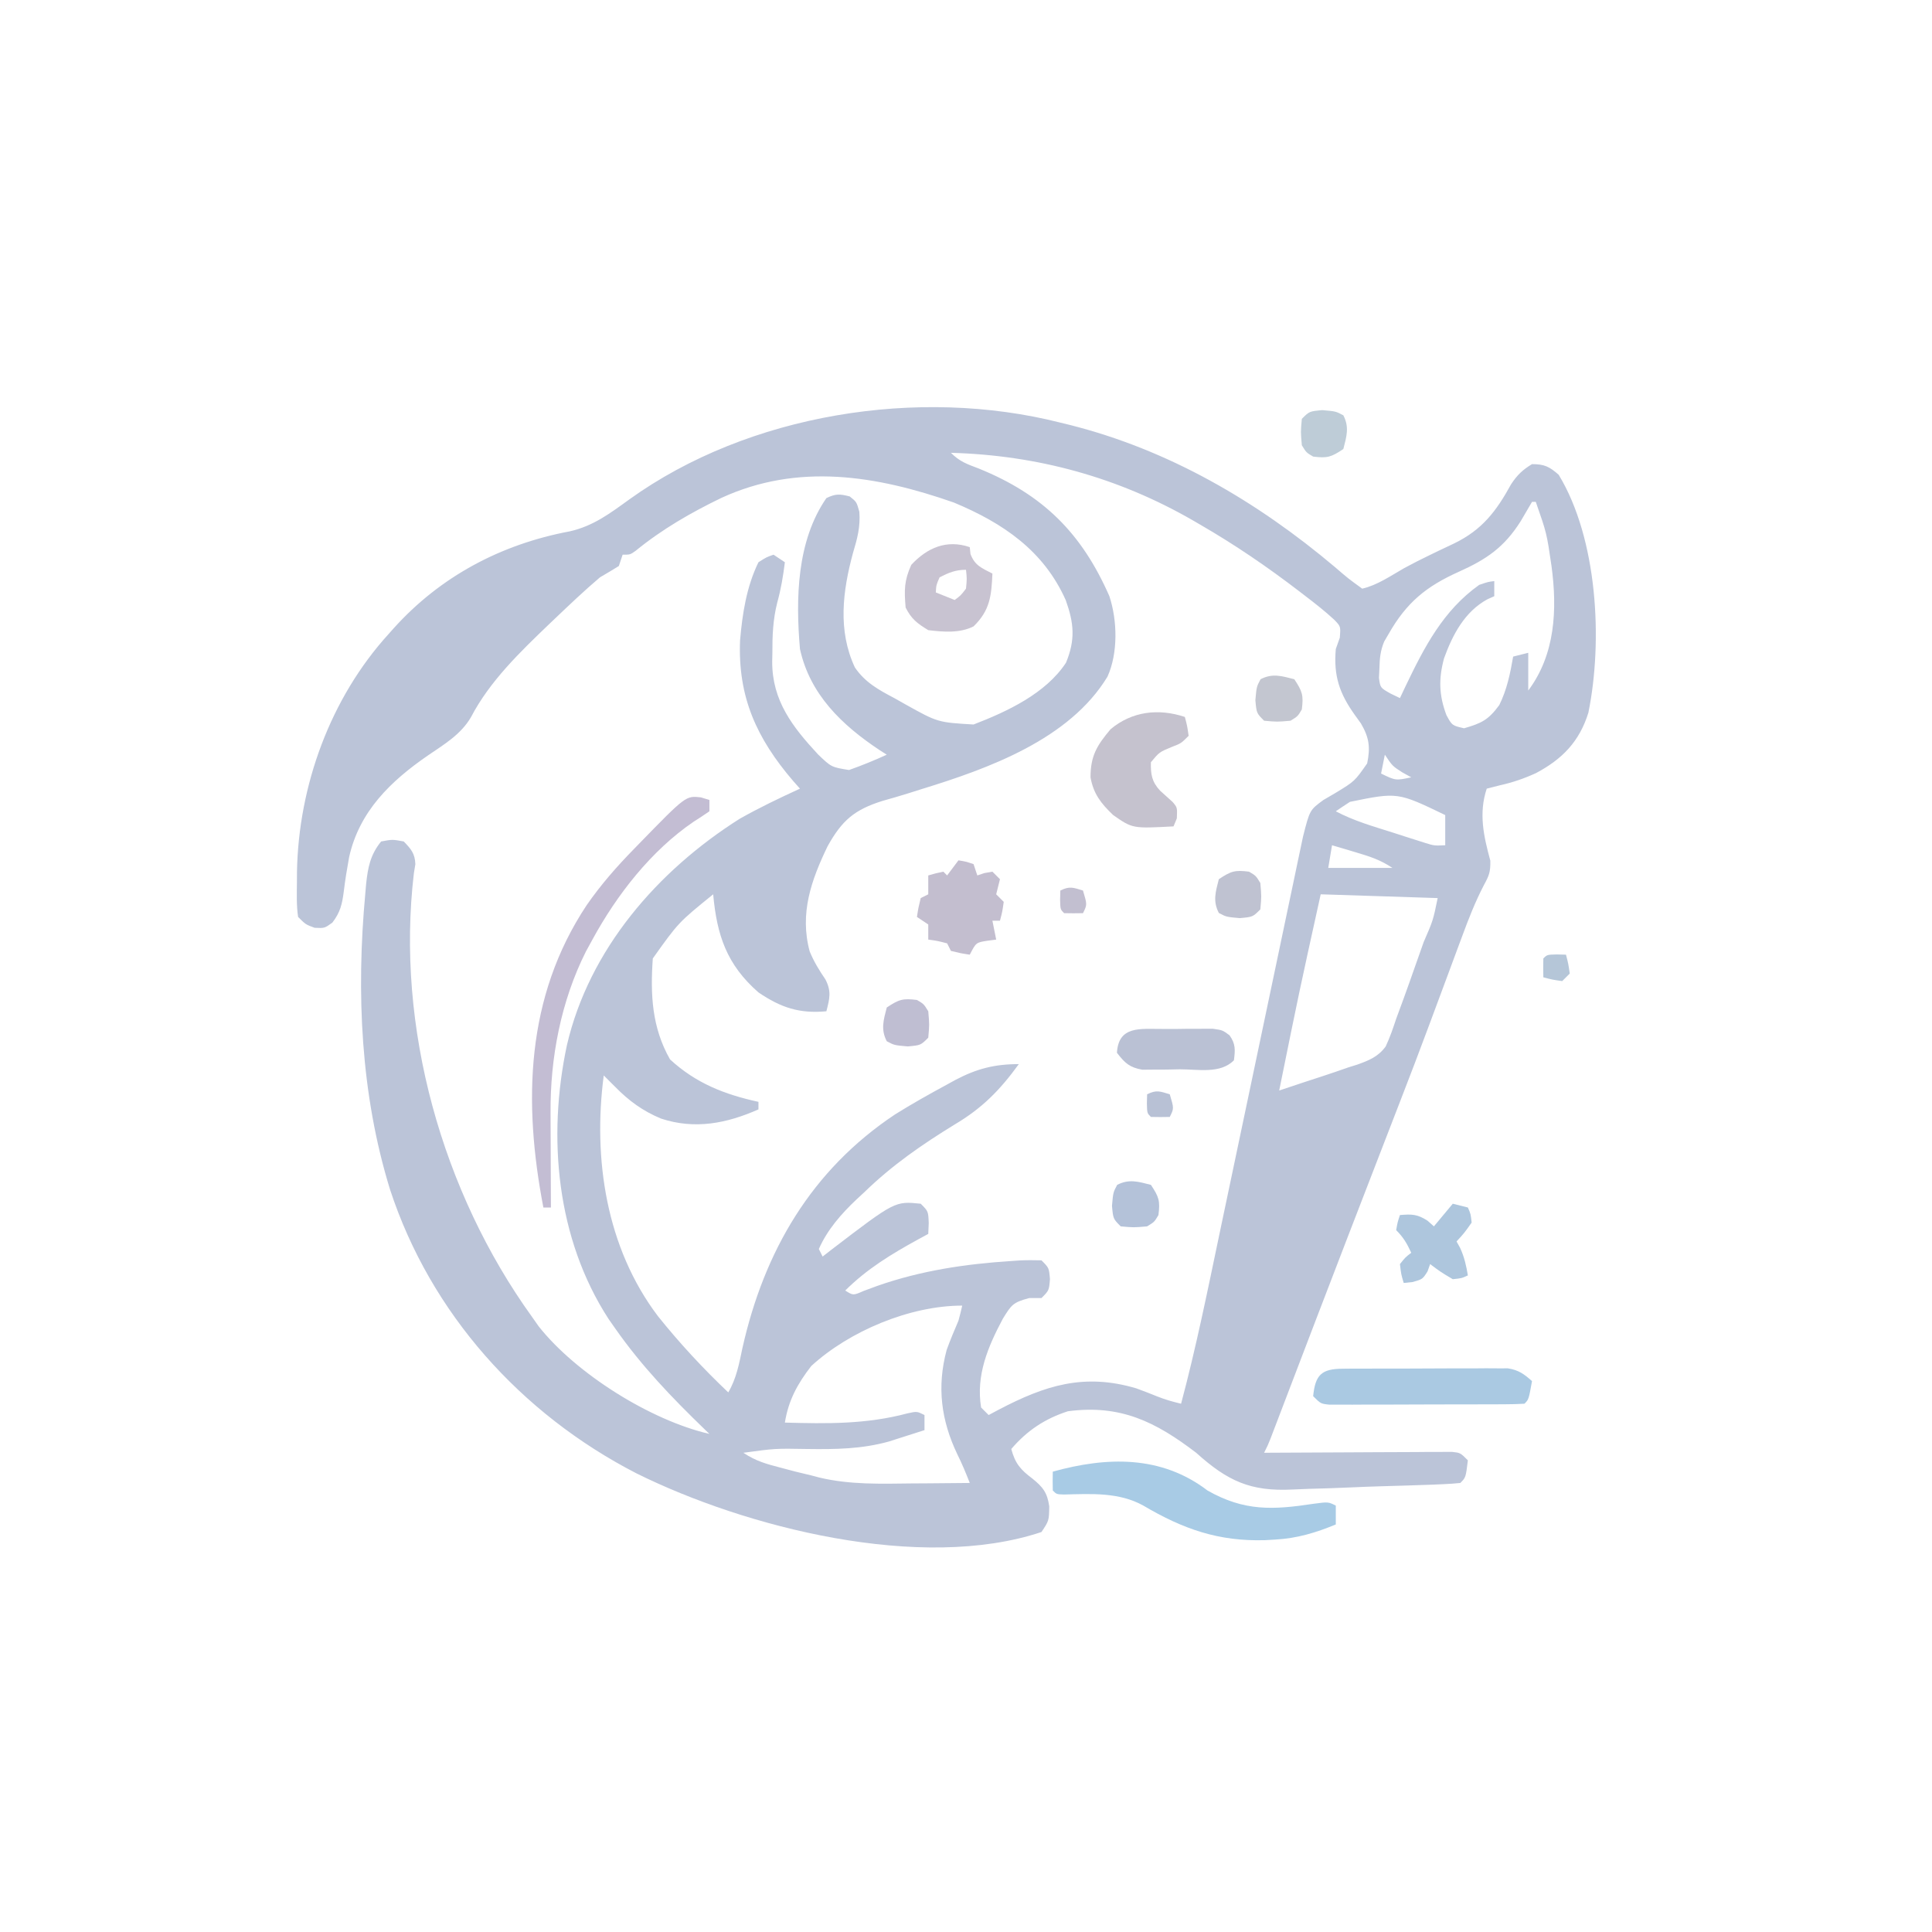 <?xml version="1.0" encoding="UTF-8"?>
<svg version="1.1" xmlns="http://www.w3.org/2000/svg" width="512" height="512">
<path d="M0 0 C1.157 0.282 1.157 0.282 2.336 0.57 C28.709 7.18 52.115 20.85 72.777 38.285 C76.271 41.297 76.271 41.297 80 44 C84.004 43.085 87.575 40.58 91.129 38.555 C93.39 37.331 95.65 36.185 97.965 35.07 C98.67 34.729 99.374 34.387 100.1 34.036 C101.505 33.359 102.914 32.69 104.327 32.031 C111.789 28.42 115.539 23.475 119.473 16.305 C121.089 13.865 122.506 12.511 125 11 C128.272 11 129.609 11.656 132.062 13.812 C142.377 30.781 143.811 57.797 139.938 76.875 C137.565 84.508 133.044 89.169 126.062 92.875 C122.887 94.332 119.844 95.368 116.438 96.125 C114.736 96.558 114.736 96.558 113 97 C110.814 103.559 112.194 109.603 113.953 116.094 C114.002 119.152 113.631 120.017 112.221 122.615 C109.954 126.987 108.203 131.456 106.504 136.074 C106.188 136.92 105.873 137.766 105.548 138.637 C104.549 141.319 103.555 144.003 102.562 146.688 C101.575 149.345 100.586 152.002 99.597 154.659 C98.952 156.393 98.307 158.127 97.663 159.861 C95.158 166.594 92.598 173.303 90 180 C89.438 181.454 88.875 182.907 88.313 184.361 C87.018 187.71 85.723 191.058 84.428 194.407 C78.904 208.685 73.389 222.967 67.918 237.266 C67.504 238.347 67.091 239.427 66.665 240.541 C64.65 245.808 62.637 251.075 60.626 256.343 C59.897 258.252 59.167 260.161 58.438 262.07 C58.103 262.948 57.768 263.827 57.424 264.731 C56.964 265.932 56.964 265.932 56.496 267.157 C56.23 267.855 55.964 268.552 55.689 269.271 C55 271 55 271 54 273 C54.647 272.996 55.294 272.991 55.961 272.987 C62.676 272.942 69.391 272.912 76.107 272.89 C78.615 272.88 81.124 272.866 83.632 272.849 C87.231 272.825 90.83 272.814 94.43 272.805 C95.557 272.794 96.684 272.784 97.845 272.773 C98.886 272.773 99.927 272.773 101 272.773 C102.379 272.766 102.379 272.766 103.785 272.759 C106 273 106 273 108 275 C107.444 279.556 107.444 279.556 106 281 C104.536 281.159 103.065 281.252 101.594 281.316 C100.638 281.359 99.683 281.402 98.698 281.446 C94.115 281.613 89.532 281.754 84.948 281.878 C82.221 281.962 79.5 282.063 76.775 282.188 C73.132 282.355 69.489 282.472 65.843 282.561 C64.423 282.603 63.004 282.661 61.585 282.736 C50.408 283.309 44.323 280.499 36 273 C25.235 264.777 15.907 260.152 2 262 C-4.136 263.988 -8.822 267.126 -13 272 C-11.985 275.835 -10.518 277.508 -7.438 279.812 C-4.601 282.094 -3.469 283.558 -2.938 287.188 C-3 291 -3 291 -5 294 C-36.952 304.651 -83.449 292.795 -112.355 278.445 C-142.99 262.671 -166.879 236.026 -177.625 203.271 C-185.443 177.946 -186.618 151.02 -184.188 124.75 C-184.117 123.935 -184.047 123.121 -183.975 122.281 C-183.506 117.883 -182.875 114.543 -180 111 C-177 110.438 -177 110.438 -174 111 C-172.061 113.001 -171.029 114.197 -170.926 117.023 C-171.117 118.187 -171.117 118.187 -171.312 119.375 C-176.151 160.147 -163.852 203.893 -140 237 C-139.423 237.821 -138.845 238.642 -138.25 239.488 C-128.38 251.986 -108.621 264.412 -93 268 C-93.402 267.614 -93.804 267.227 -94.218 266.829 C-102.947 258.396 -111.036 249.967 -118 240 C-118.571 239.185 -119.142 238.371 -119.73 237.531 C-133.55 216.216 -135.959 189.377 -130.769 165.009 C-124.866 139.579 -106.741 118.758 -85 105 C-79.801 102.058 -74.427 99.489 -69 97 C-69.592 96.334 -70.183 95.667 -70.793 94.98 C-80.495 83.664 -85.49 72.686 -84.875 57.688 C-84.263 50.607 -83.152 43.435 -80 37 C-77.863 35.645 -77.863 35.645 -76 35 C-74.515 35.99 -74.515 35.99 -73 37 C-73.462 40.7 -74.022 44.079 -75.02 47.684 C-76.158 52.171 -76.332 56.45 -76.312 61.062 C-76.329 61.826 -76.345 62.59 -76.361 63.377 C-76.37 73.699 -70.964 80.648 -64.199 87.941 C-60.681 91.304 -60.681 91.304 -56 92.062 C-52.578 90.85 -49.299 89.517 -46 88 C-46.629 87.599 -47.258 87.198 -47.906 86.785 C-57.872 80.166 -66.358 72.047 -69 60 C-70.151 46.661 -69.88 31.406 -62 20 C-59.549 18.814 -58.439 18.887 -55.812 19.562 C-54 21 -54 21 -53.266 23.621 C-52.954 27.59 -53.807 30.753 -54.938 34.5 C-57.685 44.587 -59.029 55.109 -54.441 64.891 C-51.742 68.841 -48.169 70.81 -44 73 C-43.031 73.548 -42.061 74.096 -41.062 74.66 C-32.495 79.436 -32.495 79.436 -23 80 C-14.105 76.573 -3.87 71.809 1.5 63.625 C4.029 57.513 3.604 53.12 1.438 47.062 C-4.42 33.899 -15.219 26.603 -28.188 21.188 C-48.779 13.974 -69.563 10.632 -89.813 19.944 C-97.903 23.85 -105.57 28.266 -112.547 33.969 C-114 35 -114 35 -116 35 C-116.33 35.99 -116.66 36.98 -117 38 C-118.651 39.026 -120.321 40.022 -122 41 C-126.14 44.512 -130.07 48.256 -134 52 C-134.489 52.465 -134.977 52.931 -135.481 53.41 C-143.16 60.777 -151.233 68.536 -156.188 78.062 C-158.9 82.694 -163.299 85.257 -167.626 88.223 C-177.462 95 -185.78 103.022 -188.475 115.133 C-189.027 118.152 -189.526 121.165 -189.888 124.213 C-190.336 127.62 -190.81 129.752 -192.922 132.508 C-195 134 -195 134 -197.625 133.875 C-200 133 -200 133 -202 131 C-202.457 127.962 -202.332 124.88 -202.312 121.812 C-202.305 120.459 -202.305 120.459 -202.298 119.077 C-201.903 96.216 -193.457 72.992 -178 56 C-177.572 55.519 -177.145 55.039 -176.704 54.543 C-164.331 40.778 -148.226 32.221 -130 28.812 C-123.734 27.39 -119.32 24.032 -114.203 20.333 C-82.603 -2.358 -37.537 -9.53 0 0 Z M-29 8 C-26.634 10.366 -24.684 10.998 -21.562 12.188 C-4.535 19.105 5.684 29.318 13 46 C15.126 52.455 15.312 61.082 12.5 67.312 C2.422 83.947 -19.048 91.674 -36.754 97.117 C-37.913 97.483 -39.071 97.85 -40.265 98.227 C-42.534 98.934 -44.814 99.607 -47.104 100.24 C-54.558 102.571 -57.85 105.397 -61.661 112.228 C-66.008 121.23 -69.146 130.069 -66.422 140.137 C-65.324 142.829 -63.887 145.166 -62.25 147.562 C-60.618 150.745 -61.132 152.606 -62 156 C-69.145 156.662 -74.061 155.038 -80 151 C-88.422 143.632 -91.015 135.84 -92 125 C-101.206 132.459 -101.206 132.459 -108 142 C-108.67 151.587 -108.247 160.286 -103.438 168.75 C-96.612 175.05 -88.977 178.054 -80 180 C-80 180.66 -80 181.32 -80 182 C-88.436 185.731 -96.861 187.388 -105.812 184.438 C-110.68 182.415 -114.328 179.742 -118 176 C-118.557 175.444 -119.114 174.889 -119.688 174.316 C-120.121 173.882 -120.554 173.448 -121 173 C-123.892 195.054 -120.377 218.645 -106.642 236.795 C-100.909 243.956 -94.66 250.693 -88 257 C-85.833 253.312 -85.123 249.383 -84.25 245.25 C-78.493 219.607 -65.998 198.094 -43.773 183.312 C-39.338 180.541 -34.787 177.989 -30.188 175.5 C-29.005 174.849 -29.005 174.849 -27.799 174.186 C-22.145 171.218 -17.434 170 -11 170 C-15.996 176.888 -20.704 181.681 -28 186 C-36.742 191.37 -44.606 196.805 -52 204 C-52.657 204.607 -53.315 205.214 -53.992 205.84 C-58.036 209.666 -61.729 213.856 -64 219 C-63.67 219.66 -63.34 220.32 -63 221 C-61.857 220.112 -61.857 220.112 -60.691 219.207 C-43.816 206.293 -43.816 206.293 -37 207 C-35 209 -35 209 -34.875 212.125 C-34.916 213.074 -34.958 214.023 -35 215 C-35.918 215.496 -36.836 215.993 -37.781 216.504 C-44.845 220.391 -51.233 224.269 -57 230 C-54.907 231.335 -54.907 231.335 -52.121 230.109 C-50.906 229.661 -49.69 229.212 -48.438 228.75 C-36.901 224.718 -25.232 222.973 -13.062 222.188 C-12.287 222.134 -11.511 222.081 -10.712 222.026 C-8.81 221.932 -6.903 221.956 -5 222 C-3 224 -3 224 -2.75 227 C-3 230 -3 230 -5 232 C-6.072 232 -7.145 232 -8.25 232 C-12.6 233.16 -12.976 233.816 -15.25 237.5 C-19.187 244.9 -22.392 252.448 -21 261 C-20.34 261.66 -19.68 262.32 -19 263 C-18.094 262.518 -17.188 262.036 -16.254 261.539 C-4.055 255.158 6.271 251.82 20.137 255.93 C21.99 256.608 23.833 257.315 25.66 258.062 C27.772 258.909 29.793 259.474 32 260 C35.984 245.093 39.033 229.975 42.196 214.878 C42.989 211.096 43.786 207.315 44.583 203.534 C46.944 192.33 49.3 181.125 51.653 169.919 C53.489 161.171 55.328 152.423 57.173 143.677 C58.119 139.189 59.062 134.699 60.001 130.209 C60.585 127.422 61.173 124.636 61.761 121.85 C62.162 119.947 62.559 118.043 62.955 116.139 C63.196 115.002 63.437 113.866 63.685 112.695 C63.892 111.71 64.099 110.725 64.312 109.71 C66.102 102.659 66.102 102.659 69.715 100.008 C70.778 99.386 71.842 98.765 72.938 98.125 C78.005 95.041 78.005 95.041 81.312 90.312 C82.19 86.085 81.856 83.457 79.66 79.719 C79.133 78.987 78.606 78.254 78.062 77.5 C73.964 71.78 72.381 67.099 73 60 C73.351 59.01 73.701 58.02 74.062 57 C74.305 54.014 74.305 54.014 72.59 52.238 C70.161 50 67.63 48 65 46 C64.441 45.57 63.882 45.14 63.307 44.697 C54.877 38.236 46.206 32.312 37 27 C36.423 26.664 35.846 26.327 35.252 25.981 C15.411 14.515 -6.122 8.623 -29 8 Z M125 21 C123.984 22.699 122.988 24.41 122 26.125 C117.625 33.037 112.982 36.215 105.594 39.527 C96.991 43.395 91.774 47.62 87 56 C86.612 56.665 86.224 57.33 85.824 58.016 C84.815 60.444 84.63 62.437 84.562 65.062 C84.523 65.92 84.483 66.777 84.441 67.66 C84.794 70.27 84.794 70.27 87.527 71.809 C88.343 72.202 89.159 72.595 90 73 C90.496 71.949 90.993 70.899 91.504 69.816 C96.465 59.492 101.441 49.798 111 43 C113.375 42.188 113.375 42.188 115 42 C115 43.32 115 44.64 115 46 C114.402 46.268 113.804 46.536 113.188 46.812 C107.158 50.086 103.962 56.194 101.691 62.445 C100.219 67.886 100.336 72.231 102.312 77.5 C103.818 80.278 103.818 80.278 107 81 C111.653 79.646 113.395 78.818 116.312 74.875 C118.349 70.794 119.23 66.47 120 62 C121.98 61.505 121.98 61.505 124 61 C124 64.3 124 67.6 124 71 C131.172 61.437 131.722 49.493 130.161 37.977 C128.888 29.271 128.888 29.271 126 21 C125.67 21 125.34 21 125 21 Z M86 88 C85.67 89.65 85.34 91.3 85 93 C88.868 94.875 88.868 94.875 93 94 C91.824 93.35 91.824 93.35 90.625 92.688 C88 91 88 91 86 88 Z M76.75 100.5 C75.69 101.196 75.69 101.196 74.609 101.906 C74.078 102.267 73.547 102.628 73 103 C77.793 105.543 82.906 106.993 88.062 108.625 C89.572 109.112 89.572 109.112 91.111 109.609 C92.076 109.916 93.041 110.223 94.035 110.539 C94.916 110.82 95.796 111.1 96.703 111.389 C99.087 112.129 99.087 112.129 102 112 C102 109.36 102 106.72 102 104 C89.388 97.919 89.388 97.919 76.75 100.5 Z M72 112 C71.67 113.98 71.34 115.96 71 118 C76.61 118 82.22 118 88 118 C84.776 115.851 82.016 114.975 78.312 113.875 C76.543 113.345 76.543 113.345 74.738 112.805 C73.835 112.539 72.931 112.274 72 112 Z M69 125 C63.277 150.954 63.277 150.954 58 177 C60.138 176.288 62.275 175.576 64.412 174.86 C66.06 174.312 67.711 173.772 69.366 173.241 C71.694 172.486 74.003 171.685 76.312 170.875 C77.097 170.63 77.881 170.385 78.689 170.133 C81.814 169.007 84.237 168.047 86.229 165.313 C87.342 162.917 88.173 160.51 89 158 C89.684 156.137 90.367 154.273 91.054 152.411 C92.058 149.659 93.031 146.896 94.001 144.131 C94.759 141.975 95.521 139.822 96.285 137.668 C98.78 131.931 98.78 131.931 100 126 C89.77 125.67 79.54 125.34 69 125 Z M-66 250 C-69.646 254.697 -72.057 259.104 -73 265 C-61.834 265.312 -51.381 265.457 -40.52 262.559 C-38 262 -38 262 -36 263 C-36 264.32 -36 265.64 -36 267 C-38.019 267.653 -40.04 268.297 -42.062 268.938 C-43.751 269.477 -43.751 269.477 -45.473 270.027 C-52.718 272.025 -59.611 272.1 -67.062 272 C-75.579 271.851 -75.579 271.851 -84 273 C-80.633 275.244 -77.847 275.982 -73.938 277 C-72.688 277.33 -71.439 277.66 -70.152 278 C-68.769 278.335 -67.385 278.668 -66 279 C-65.293 279.187 -64.587 279.374 -63.858 279.566 C-55.765 281.493 -47.634 281.222 -39.375 281.125 C-37.879 281.115 -36.383 281.106 -34.887 281.098 C-31.258 281.076 -27.629 281.041 -24 281 C-25.017 278.414 -26.048 275.903 -27.289 273.414 C-31.607 264.399 -32.745 255.497 -30.125 245.742 C-29.171 243.113 -28.101 240.57 -27 238 C-26.638 236.674 -26.293 235.343 -26 234 C-39.892 234 -55.943 240.778 -66 250 Z " fill="#BBC4D8" transform="translate(281,112)"/>
<path d="M0 0 C9.765 5.544 17.353 5.154 28.105 3.516 C32 3 32 3 34 4 C34 5.65 34 7.3 34 9 C28.656 11.195 23.801 12.668 18 13 C17.093 13.053 16.185 13.106 15.25 13.16 C2.911 13.53 -6.479 10.212 -17 4 C-23.443 0.411 -30.833 0.885 -38.031 1.062 C-40 1 -40 1 -41 0 C-41.041 -1.666 -41.043 -3.334 -41 -5 C-26.73 -8.964 -12.309 -9.404 0 0 Z " fill="#A8CBE5" transform="translate(320,395)"/>
<path d="M0 0 C1.114 0.34 1.114 0.34 2.25 0.688 C2.25 1.677 2.25 2.667 2.25 3.688 C0.875 4.633 -0.509 5.567 -1.927 6.446 C-13.194 14.118 -22.296 25.83 -28.75 37.688 C-29.321 38.732 -29.892 39.776 -30.48 40.852 C-37.088 54.001 -39.959 69.028 -39.848 83.688 C-39.846 84.409 -39.845 85.13 -39.843 85.873 C-39.838 88.144 -39.825 90.416 -39.812 92.688 C-39.807 94.241 -39.803 95.794 -39.799 97.348 C-39.788 101.128 -39.771 104.908 -39.75 108.688 C-40.41 108.688 -41.07 108.688 -41.75 108.688 C-47.108 80.782 -46.461 52.936 -30.274 28.561 C-26.538 23.17 -22.332 18.366 -17.75 13.688 C-17.287 13.211 -16.825 12.735 -16.348 12.244 C-3.991 -0.454 -3.991 -0.454 0 0 Z " fill="#C3BDD3" transform="translate(185.75,211.312)"/>
<path d="M0 0 C1.008 -0.01 2.016 -0.019 3.055 -0.029 C4.147 -0.028 5.24 -0.027 6.366 -0.026 C7.485 -0.03 8.605 -0.035 9.759 -0.039 C12.131 -0.045 14.503 -0.045 16.875 -0.041 C20.508 -0.038 24.14 -0.061 27.772 -0.087 C30.074 -0.089 32.376 -0.09 34.678 -0.089 C35.767 -0.098 36.856 -0.107 37.977 -0.117 C38.991 -0.11 40.006 -0.104 41.051 -0.098 C41.942 -0.098 42.833 -0.099 43.751 -0.1 C46.611 0.346 48.004 1.385 50.155 3.275 C49.28 8.15 49.28 8.15 48.155 9.275 C46.478 9.379 44.796 9.413 43.116 9.42 C42.041 9.426 40.967 9.433 39.86 9.439 C38.105 9.441 38.105 9.441 36.315 9.443 C35.123 9.446 33.93 9.449 32.702 9.453 C30.174 9.458 27.646 9.46 25.118 9.46 C21.238 9.462 17.357 9.48 13.477 9.499 C11.027 9.502 8.577 9.504 6.127 9.505 C4.376 9.516 4.376 9.516 2.589 9.527 C0.972 9.522 0.972 9.522 -0.677 9.518 C-2.105 9.52 -2.105 9.52 -3.561 9.522 C-5.845 9.275 -5.845 9.275 -7.845 7.275 C-7.276 1.585 -5.607 0.029 0 0 Z " fill="#AAC9E2" transform="translate(355.845,362.725)"/>
<path d="M0 0 C0.625 2.375 0.625 2.375 1 5 C-1 7 -1 7 -3.438 7.938 C-6.765 9.316 -6.765 9.316 -9 12 C-9.071 15.184 -8.771 17.177 -6.551 19.547 C-5.446 20.546 -4.34 21.545 -3.234 22.543 C-2 24 -2 24 -2.125 26.875 C-2.414 27.576 -2.703 28.277 -3 29 C-13.869 29.58 -13.869 29.58 -19 26 C-22.228 22.916 -24.22 20.388 -25 16 C-25 10.289 -23.3 7.546 -19.688 3.25 C-14.015 -1.499 -6.981 -2.327 0 0 Z " fill="#C5C2CE" transform="translate(314,190)"/>
<path d="M0 0 C1.938 0.312 1.938 0.312 4 1 C4.33 1.99 4.66 2.98 5 4 C5.619 3.794 6.237 3.587 6.875 3.375 C7.927 3.189 7.927 3.189 9 3 C9.66 3.66 10.32 4.32 11 5 C10.667 6.333 10.333 7.667 10 9 C10.66 9.66 11.32 10.32 12 11 C11.625 13.625 11.625 13.625 11 16 C10.34 16 9.68 16 9 16 C9.33 17.65 9.66 19.3 10 21 C9.216 21.103 8.432 21.206 7.625 21.312 C4.67 21.776 4.67 21.776 3 25 C0.562 24.625 0.562 24.625 -2 24 C-2.33 23.34 -2.66 22.68 -3 22 C-5.527 21.344 -5.527 21.344 -8 21 C-8 19.68 -8 18.36 -8 17 C-8.99 16.34 -9.98 15.68 -11 15 C-10.625 12.562 -10.625 12.562 -10 10 C-9.34 9.67 -8.68 9.34 -8 9 C-8 7.35 -8 5.7 -8 4 C-6.062 3.438 -6.062 3.438 -4 3 C-3.67 3.33 -3.34 3.66 -3 4 C-2.01 2.68 -1.02 1.36 0 0 Z " fill="#C3BECF" transform="translate(254,228)"/>
<path d="M0 0 C0.062 0.598 0.124 1.196 0.188 1.812 C1.324 4.871 3.173 5.55 6 7 C5.746 12.827 5.389 16.744 1 21 C-2.697 22.849 -6.965 22.476 -11 22 C-13.934 20.204 -15.472 19.056 -17 16 C-17.382 11.413 -17.408 8.9 -15.5 4.688 C-11.283 0.154 -6.106 -2.099 0 0 Z M-8 8 C-8.887 10.041 -8.887 10.041 -9 12 C-6.525 12.99 -6.525 12.99 -4 14 C-2.396 12.815 -2.396 12.815 -1 11 C-0.749 8.374 -0.749 8.374 -1 6 C-3.755 6 -5.557 6.747 -8 8 Z " fill="#C8C3D1" transform="translate(257,145)"/>
<path d="M0 0 C1.162 0.003 2.324 0.006 3.521 0.01 C4.68 -0.006 5.838 -0.022 7.031 -0.039 C8.14 -0.04 9.25 -0.04 10.393 -0.041 C11.921 -0.045 11.921 -0.045 13.48 -0.05 C16.084 0.322 16.084 0.322 17.92 1.685 C19.559 3.991 19.438 5.561 19.084 8.322 C15.446 11.96 9.626 10.692 4.709 10.697 C3.559 10.722 2.409 10.746 1.225 10.771 C0.119 10.775 -0.987 10.779 -2.127 10.783 C-3.141 10.791 -4.154 10.8 -5.199 10.808 C-8.614 10.197 -9.816 9.032 -11.916 6.322 C-11.49 -0.921 -5.691 0.036 0 0 Z " fill="#BAC1D4" transform="translate(307.916,272.678)"/>
<path d="M0 0 C1.32 0.33 2.64 0.66 4 1 C4.75 2.688 4.75 2.688 5 5 C3.062 7.75 3.062 7.75 1 10 C1.464 10.835 1.464 10.835 1.938 11.688 C3.058 14.125 3.56 16.362 4 19 C2.375 19.75 2.375 19.75 0 20 C-3.25 18.062 -3.25 18.062 -6 16 C-6.227 16.639 -6.454 17.279 -6.688 17.938 C-8 20 -8 20 -10.625 20.75 C-11.409 20.832 -12.193 20.915 -13 21 C-13.688 18.688 -13.688 18.688 -14 16 C-12.562 14.188 -12.562 14.188 -11 13 C-12.152 10.532 -13.048 8.952 -15 7 C-14.625 4.875 -14.625 4.875 -14 3 C-10.854 2.738 -9.382 2.752 -6.688 4.5 C-5.852 5.242 -5.852 5.242 -5 6 C-3.35 4.02 -1.7 2.04 0 0 Z " fill="#AEC6DD" transform="translate(385,319)"/>
<path d="M0 0 C2.155 3.233 2.469 4.252 2 8 C0.938 9.812 0.938 9.812 -1 11 C-4.562 11.312 -4.562 11.312 -8 11 C-10 9 -10 9 -10.312 5.562 C-10 2 -10 2 -8.938 0 C-5.772 -1.634 -3.35 -0.853 0 0 Z " fill="#B4C2D9" transform="translate(305,314)"/>
<path d="M0 0 C1.812 1.062 1.812 1.062 3 3 C3.312 6.562 3.312 6.562 3 10 C1 12 1 12 -2.438 12.312 C-6 12 -6 12 -8 10.938 C-9.634 7.772 -8.853 5.35 -8 2 C-4.767 -0.155 -3.748 -0.469 0 0 Z " fill="#BFBED2" transform="translate(243,265)"/>
<path d="M0 0 C1.812 1.062 1.812 1.062 3 3 C3.312 6.562 3.312 6.562 3 10 C1 12 1 12 -2.438 12.312 C-6 12 -6 12 -8 10.938 C-9.634 7.772 -8.853 5.35 -8 2 C-4.767 -0.155 -3.748 -0.469 0 0 Z " fill="#BFC2D1" transform="translate(331,231)"/>
<path d="M0 0 C2.155 3.233 2.469 4.252 2 8 C0.938 9.812 0.938 9.812 -1 11 C-4.562 11.312 -4.562 11.312 -8 11 C-10 9 -10 9 -10.312 5.562 C-10 2 -10 2 -8.938 0 C-5.772 -1.634 -3.35 -0.853 0 0 Z " fill="#C3C6D0" transform="translate(343,180)"/>
<path d="M0 0 C3.562 0.312 3.562 0.312 5.562 1.375 C7.196 4.54 6.415 6.963 5.562 10.312 C2.33 12.468 1.311 12.781 -2.438 12.312 C-4.25 11.25 -4.25 11.25 -5.438 9.312 C-5.75 5.75 -5.75 5.75 -5.438 2.312 C-3.438 0.312 -3.438 0.312 0 0 Z " fill="#BECCD7" transform="translate(350.438,108.688)"/>
<path d="M0 0 C1.125 3.75 1.125 3.75 0 6 C-1.666 6.043 -3.334 6.041 -5 6 C-6 5 -6 5 -6.062 2.438 C-6.042 1.633 -6.021 0.829 -6 0 C-3.509 -1.245 -2.589 -0.777 0 0 Z " fill="#B8C1D5" transform="translate(310,290)"/>
<path d="M0 0 C1.207 0.031 1.207 0.031 2.438 0.062 C3.062 2.438 3.062 2.438 3.438 5.062 C2.777 5.723 2.118 6.383 1.438 7.062 C-1.188 6.688 -1.188 6.688 -3.562 6.062 C-3.605 4.396 -3.603 2.729 -3.562 1.062 C-2.562 0.062 -2.562 0.062 0 0 Z " fill="#B5C6D8" transform="translate(412.562,252.938)"/>
<path d="M0 0 C1.125 3.75 1.125 3.75 0 6 C-1.666 6.043 -3.334 6.041 -5 6 C-6 5 -6 5 -6.062 2.438 C-6.042 1.633 -6.021 0.829 -6 0 C-3.509 -1.245 -2.589 -0.777 0 0 Z " fill="#C2BFD0" transform="translate(287,236)"/>
</svg>
